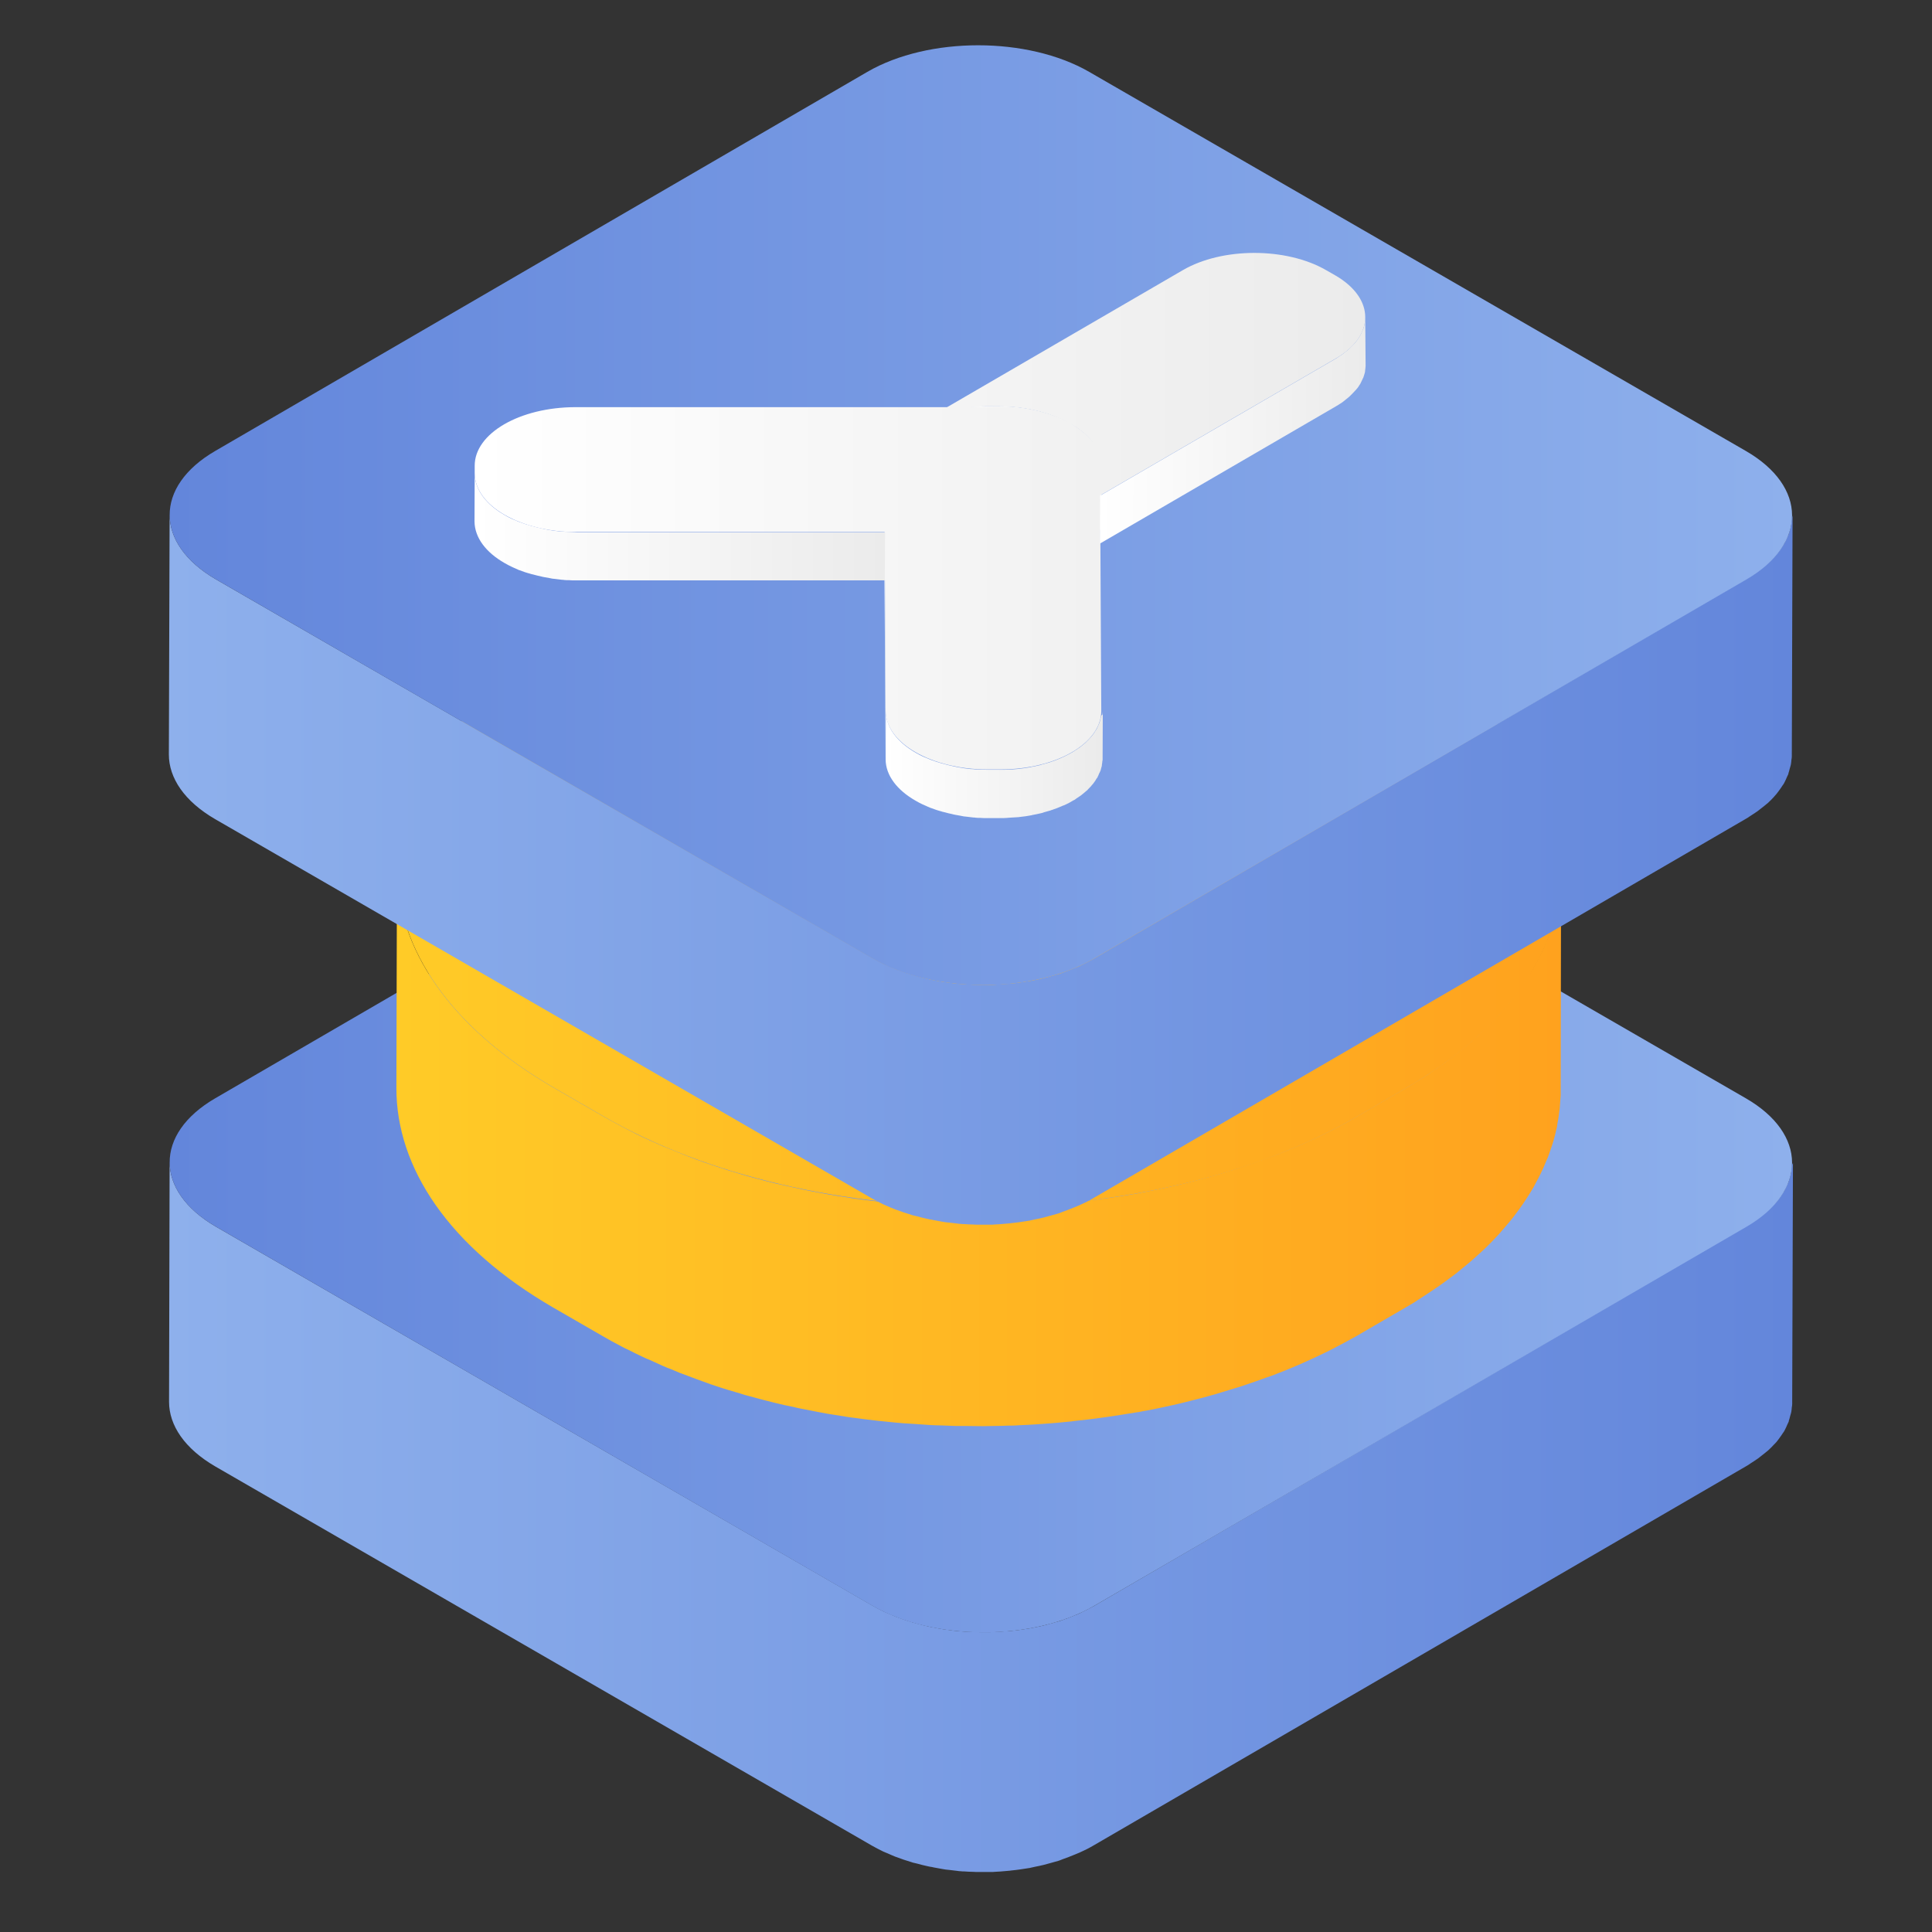 <?xml version="1.0" encoding="utf-8"?>
<!-- Generator: Adobe Illustrator 21.0.0, SVG Export Plug-In . SVG Version: 6.00 Build 0)  -->
<svg version="1.1" id="图层_1" xmlns="http://www.w3.org/2000/svg" xmlns:xlink="http://www.w3.org/1999/xlink" x="0px" y="0px"
	 viewBox="0 0 1024 1024" style="enable-background:new 0 0 1024 1024;" xml:space="preserve">
<rect x="0" y="0" width="1024" height="1024" fill="#333333" stroke="none"/>
<style type="text/css">
	.st0{display:none;}
	.st1{display:inline;}
	.st2{opacity:0.25;}
	.st3{display:inline;opacity:0.25;}
	.st4{enable-background:new    ;}
	.st5{fill:url(#SVGID_1_);}
	.st6{fill:url(#SVGID_2_);}
	.st7{fill:url(#SVGID_3_);}
	.st8{fill:url(#SVGID_4_);}
	.st9{fill:url(#SVGID_5_);}
	.st10{fill:url(#SVGID_6_);}
	.st11{fill:url(#SVGID_7_);}
	.st12{clip-path:url(#SVGID_10_);enable-background:new    ;}
	.st13{fill:url(#SVGID_11_);}
	.st14{fill:url(#SVGID_12_);}
	.st15{clip-path:url(#SVGID_15_);enable-background:new    ;}
	.st16{fill:url(#SVGID_16_);}
	.st17{clip-path:url(#SVGID_19_);enable-background:new    ;}
	.st18{fill:url(#SVGID_20_);}
	.st19{fill:url(#SVGID_21_);}
	.st20{fill:url(#SVGID_22_);}
	.st21{fill:url(#SVGID_23_);}
	.st22{clip-path:url(#SVGID_26_);enable-background:new    ;}
	.st23{fill:url(#SVGID_27_);}
	.st24{fill:url(#SVGID_28_);}
	.st25{fill:url(#SVGID_29_);}
	.st26{fill:url(#SVGID_30_);}
	.st27{fill:url(#SVGID_31_);}
	.st28{fill:url(#SVGID_32_);}
	.st29{clip-path:url(#SVGID_35_);enable-background:new    ;}
	.st30{fill:url(#SVGID_36_);}
	.st31{fill:url(#SVGID_37_);}
	.st32{fill:url(#SVGID_38_);}
	.st33{fill:url(#SVGID_39_);}
	.st34{fill:url(#SVGID_40_);}
	.st35{fill:url(#SVGID_41_);}
	.st36{fill:url(#SVGID_42_);}
	.st37{clip-path:url(#SVGID_45_);enable-background:new    ;}
	.st38{fill:url(#SVGID_46_);}
	.st39{fill:url(#SVGID_47_);}
	.st40{clip-path:url(#SVGID_50_);enable-background:new    ;}
	.st41{fill:url(#SVGID_51_);}
	.st42{fill:url(#SVGID_52_);}
	.st43{fill:url(#SVGID_53_);}
	.st44{fill:url(#SVGID_54_);}
	.st45{fill:url(#SVGID_55_);}
	.st46{fill:url(#SVGID_56_);}
	.st47{fill:url(#SVGID_57_);}
	.st48{fill:url(#SVGID_58_);}
	.st49{fill:url(#SVGID_59_);}
	.st50{fill:url(#SVGID_60_);}
	.st51{fill:url(#SVGID_61_);}
	.st52{fill:url(#SVGID_62_);}
	.st53{clip-path:url(#SVGID_65_);enable-background:new    ;}
	.st54{fill:url(#SVGID_66_);}
	.st55{fill:url(#SVGID_67_);}
	.st56{fill:url(#SVGID_68_);}
	.st57{fill:url(#SVGID_69_);}
	.st58{fill:url(#SVGID_70_);}
	.st59{fill:url(#SVGID_71_);}
	.st60{fill:url(#SVGID_72_);}
	.st61{fill:url(#SVGID_73_);}
	.st62{fill:url(#SVGID_74_);}
	.st63{fill:url(#SVGID_75_);}
</style>
<g id="图层_1_1_" class="st0">
	<g id="bg" class="st1">
		<g id="图层_2">
			<g id="图标参考线">
				<g id="图标尺寸" class="st2">
					<path d="M1018.2,5.8v1012.5H5.8V5.8H1018.2 M1024,0H0v1024h1024V0z"/>
					<path d="M512,28.8c266.9,0,483.2,216.4,483.2,483.2S778.9,995.2,512,995.2S28.8,778.9,28.8,512S245.1,28.8,512,28.8 M512,23
						C241.9,23,23,241.9,23,512s218.9,489,489,489s489-218.9,489-489C1000.7,242,782,23.3,512,23z"/>
					<path d="M949.2,74.8v874.4H74.8V74.8H949.2 M955,69H69v886h886V69z"/>
					<path d="M995.2,28.8v966.5H28.8V28.8H995.2 M1001,23H23v978h978V23z"/>
					<path d="M995.2,189.8v644.3H28.8V189.8H995.2 M1001,184.1H23v655.8h978V184.1z"/>
				</g>
			</g>
		</g>
	</g>
	<g id="图标尺寸_1_" class="st3">
		<g>
			<path d="M1017.1,4.6v1010.2H6.9V4.6H1017.1 M1021.7,0h-6.9H4.6H0v6.9v1010.2v6.9h6.9h1010.2h6.9v-6.9V6.9V0H1021.7z"/>
		</g>
		<g>
			<path d="M512,27.6c266.3,0,482.2,215.8,482.2,482.2S778.3,991.9,512,991.9S29.8,776.1,29.8,509.7S245.7,27.6,512,27.6 M512,23
				C243.4,23,23,241.1,23,509.7s218.1,486.7,489,486.7s489-218.1,489-486.7S780.6,23,512,23L512,23z"/>
		</g>
		<g>
			<path d="M948.2,73.5V946H75.8V73.5H948.2 M952.8,68.9h-6.9H73.5h-4.6v6.9v872.5v6.9h6.9h872.5h6.9v-6.9V75.8v-6.9H952.8z"/>
		</g>
		<g>
			<path d="M994.1,27.6v964.3H29.8V27.6H994.1 M998.7,23h-6.9H27.5h-4.6v6.9v964.3v6.9h6.9h964.3h6.9v-6.9V29.9V23H998.7z"/>
		</g>
		<g>
			<path d="M994.1,188.3v642.9H29.8V188.3H994.1 M998.7,183.7h-6.9H27.5h-4.6v4.6v642.9v6.9h6.9h964.3h6.9v-6.9V188.3v-4.6H998.7z"
				/>
		</g>
	</g>
</g>
<g>
	<g class="st4">
		<linearGradient id="SVGID_1_" gradientUnits="userSpaceOnUse" x1="89.575" y1="804.094" x2="949.808" y2="804.094">
			<stop  offset="0" style="stop-color:#8EB0EC"/>
			<stop  offset="1" style="stop-color:#6386DB"/>
		</linearGradient>
		<path class="st5" d="M949.6,618.8c-0.1,0.9-0.1,1.7-0.3,2.6c-0.1,0.7-0.3,1.4-0.5,2.1c-0.2,0.8-0.4,1.7-0.7,2.5
			c-0.2,0.7-0.6,1.4-0.9,2c-0.4,0.9-0.8,1.7-1.2,2.6c-0.3,0.6-0.7,1.2-1.1,1.8c-0.6,1-1.2,1.9-2,2.9c-0.7,0.9-1.4,1.8-2.2,2.7
			c-0.2,0.2-0.4,0.4-0.6,0.6c-1.1,1.2-2.3,2.3-3.5,3.4c-0.8,0.7-1.7,1.4-2.6,2.1c-0.8,0.6-1.5,1.2-2.3,1.8c-0.9,0.7-2,1.3-3,2
			c-1,0.7-2,1.4-3.2,2L580,851.1c-2.5,1.4-5.1,2.7-7.8,4c-0.8,0.4-1.6,0.7-2.4,1c-2.1,0.9-4.3,1.7-6.5,2.5c-0.8,0.3-1.6,0.6-2.4,0.8
			c-1.4,0.4-2.8,0.8-4.3,1.2c-1.1,0.3-2.2,0.6-3.3,0.9c-1.5,0.4-3.1,0.7-4.6,1c-1,0.2-2.1,0.4-3.1,0.6c-3.1,0.5-6.3,1-9.5,1.3
			c-1,0.1-2,0.2-3,0.2c-1.9,0.2-3.7,0.3-5.6,0.4c-1.2,0.1-2.4,0.1-3.6,0.1c-1.5,0-3,0-4.6,0c-1.3,0-2.5-0.1-3.8-0.1
			c-1.4-0.1-2.8-0.1-4.2-0.2c-1.3-0.1-2.6-0.2-3.8-0.3c-1.4-0.1-2.8-0.3-4.1-0.5c-1.2-0.2-2.5-0.3-3.7-0.5c-1.5-0.2-2.9-0.5-4.4-0.8
			c-1.2-0.2-2.3-0.4-3.5-0.7c-1.7-0.4-3.5-0.8-5.2-1.3c-1-0.3-1.9-0.5-2.9-0.8c-3.1-0.9-6-1.9-8.9-3c-1.4-0.6-2.8-1.2-4.2-1.8
			c-0.7-0.3-1.4-0.6-2.1-0.9c-2.1-1-4.1-2.1-6.1-3.2L114.5,650.2c-16.4-9.5-24.6-21.9-24.6-34.3L89.6,743c0,12.4,8.2,24.8,24.6,34.3
			l347.9,200.9c2,1.1,4,2.2,6.1,3.2c0.7,0.3,1.5,0.6,2.2,0.9c1.2,0.5,2.4,1.1,3.7,1.6c0.1,0.1,0.3,0.1,0.5,0.2
			c2.9,1.1,5.9,2.1,8.9,3c0.2,0.1,0.5,0.2,0.7,0.2c0.7,0.2,1.4,0.3,2.1,0.5c1.7,0.5,3.4,0.9,5.2,1.3c0.5,0.1,0.9,0.2,1.4,0.3
			c0.7,0.1,1.4,0.2,2.1,0.4c1.5,0.3,2.9,0.5,4.4,0.8c0.6,0.1,1.2,0.2,1.8,0.3c0.6,0.1,1.3,0.1,1.9,0.2c1.4,0.2,2.8,0.3,4.2,0.5
			c0.7,0.1,1.3,0.2,2,0.2c0.6,0.1,1.2,0.1,1.9,0.1c1.4,0.1,2.8,0.2,4.2,0.2c0.7,0,1.4,0.1,2.1,0.1c0.6,0,1.1,0,1.7,0
			c1.5,0,3,0,4.6,0c0.8,0,1.5,0,2.3,0c0.4,0,0.9-0.1,1.3-0.1c1.9-0.1,3.8-0.2,5.6-0.4c0.8-0.1,1.5-0.1,2.3-0.2
			c0.2,0,0.5-0.1,0.7-0.1c3.2-0.3,6.3-0.8,9.5-1.3c0.2,0,0.3,0,0.5-0.1c0.9-0.2,1.8-0.4,2.7-0.6c1.5-0.3,3.1-0.6,4.6-1
			c1.1-0.3,2.2-0.6,3.3-0.9c1.4-0.4,2.9-0.8,4.3-1.2c0.3-0.1,0.6-0.2,0.9-0.3c0.5-0.2,1-0.4,1.5-0.6c2.2-0.8,4.4-1.6,6.5-2.5
			c0.8-0.3,1.6-0.7,2.4-1c2.7-1.2,5.3-2.5,7.8-4l345.7-200.9c0.3-0.2,0.7-0.4,1-0.6c0.8-0.5,1.4-1,2.1-1.4c1-0.7,2.1-1.3,3-2
			c0.8-0.6,1.6-1.2,2.3-1.8c0.9-0.7,1.8-1.4,2.6-2.1c0.2-0.1,0.4-0.3,0.5-0.4c1.1-1,2.1-2,3-3c0.2-0.2,0.4-0.4,0.6-0.6
			c0.6-0.6,1.1-1.2,1.6-1.9c0.2-0.3,0.4-0.6,0.6-0.8c0.7-1,1.4-1.9,2-2.9c0.3-0.4,0.6-0.8,0.8-1.2c0.1-0.2,0.2-0.4,0.3-0.6
			c0.5-0.9,0.8-1.7,1.2-2.6c0.2-0.5,0.5-1,0.7-1.5c0.1-0.2,0.1-0.3,0.1-0.5c0.3-0.8,0.5-1.7,0.7-2.5c0.1-0.6,0.4-1.1,0.5-1.7
			c0-0.1,0-0.3,0.1-0.4c0.2-0.9,0.2-1.7,0.3-2.6c0.1-0.6,0.2-1.1,0.2-1.7c0-0.2,0-0.5,0-0.7l0.4-127.1
			C949.8,617.2,949.7,618,949.6,618.8z"/>
		<g>
			<linearGradient id="SVGID_2_" gradientUnits="userSpaceOnUse" x1="89.935" y1="616.164" x2="949.808" y2="616.164">
				<stop  offset="0" style="stop-color:#6386DB"/>
				<stop  offset="1" style="stop-color:#8EB0EC"/>
			</linearGradient>
			<path class="st6" d="M925.3,582.1c32.6,18.8,32.7,49.3,0.4,68.1L580,851.1c-32.3,18.8-85,18.8-117.6,0L114.5,650.2
				c-32.6-18.8-32.8-49.3-0.4-68.1l345.7-200.9c32.4-18.8,85-18.8,117.6,0L925.3,582.1z"/>
		</g>
	</g>
</g>
<g>
	<g class="st4">
		<linearGradient id="SVGID_3_" gradientUnits="userSpaceOnUse" x1="210.171" y1="608.051" x2="827.406" y2="608.051">
			<stop  offset="0" style="stop-color:#FFCB27"/>
			<stop  offset="1" style="stop-color:#FFA21E"/>
		</linearGradient>
		<path class="st7" d="M827.4,461.7c0,1.7-0.1,3.3-0.2,5c-0.1,1.4-0.2,2.8-0.3,4.3c-0.1,1.2-0.3,2.5-0.5,3.7
			c-0.2,1.4-0.4,2.8-0.7,4.2c-0.2,1.2-0.5,2.5-0.8,3.7c-0.3,1.4-0.6,2.8-1,4.1c-0.3,1.2-0.7,2.5-1.1,3.7c-0.4,1.4-0.9,2.7-1.4,4.1
			c-0.4,1.2-0.9,2.4-1.4,3.6c-0.6,1.4-1.2,2.9-1.8,4.3c-0.5,1.2-1.1,2.4-1.7,3.6c-0.7,1.4-1.4,2.8-2.2,4.2c-0.6,1.1-1.2,2.3-1.9,3.4
			c-1,1.7-2,3.3-3.1,5c-0.7,1-1.3,2-2,3c-1.3,1.8-2.6,3.7-4,5.5c-0.6,0.8-1.2,1.7-1.9,2.6c-0.3,0.4-0.7,0.8-1,1.2
			c-1.5,1.8-3,3.6-4.6,5.4c-0.4,0.5-0.9,1-1.3,1.5c-1.9,2.1-3.8,4.1-5.9,6.1c-0.4,0.4-0.8,0.7-1.1,1.1c-1.6,1.5-3.2,3-4.8,4.5
			c-1.3,1.2-2.7,2.4-4.1,3.6c-1.3,1.1-2.6,2.2-3.9,3.2c-1.4,1.2-2.9,2.3-4.4,3.5c-1.4,1.1-2.8,2.1-4.2,3.2c-1.6,1.1-3.2,2.2-4.8,3.4
			c-1.5,1-3,2-4.5,3.1c-1.7,1.1-3.4,2.2-5.1,3.2c-2.2,1.3-4.3,2.7-6.6,4l-25.8,15c-4.2,2.5-8.6,4.8-13,7.1c-1.3,0.6-2.6,1.3-3.8,1.9
			c-3.4,1.7-6.9,3.3-10.5,4.9c-1.2,0.5-2.4,1.1-3.6,1.6c-4.6,2-9.3,3.9-14.1,5.7c-0.9,0.3-1.7,0.6-2.6,0.9c-4,1.5-8.1,2.9-12.2,4.3
			c-1.7,0.6-3.4,1.1-5.1,1.7c-2.3,0.7-4.6,1.4-6.9,2.1c-1.9,0.6-3.9,1.1-5.9,1.7c-2.3,0.6-4.7,1.3-7,1.9c-2,0.5-3.9,1-5.9,1.5
			c-2.4,0.6-4.8,1.1-7.2,1.7c-2,0.4-4,0.9-6,1.3c-2.5,0.5-4.9,1-7.4,1.5c-1.9,0.4-3.8,0.7-5.7,1.1c-5.3,0.9-10.6,1.8-16,2.5
			c-0.8,0.1-1.6,0.2-2.3,0.3c-4.7,0.6-9.3,1.2-14,1.7c-1.8,0.2-3.6,0.4-5.4,0.5c-3,0.3-6.1,0.5-9.1,0.8c-1.9,0.1-3.8,0.3-5.7,0.4
			c-3.2,0.2-6.3,0.3-9.5,0.5c-1.8,0.1-3.6,0.2-5.3,0.2c-2.8,0.1-5.5,0.1-8.3,0.2c-1.9,0-3.8,0.1-5.8,0.1c-3,0-5.9,0-8.9-0.1
			c-1.7,0-3.5,0-5.2-0.1c-2.7-0.1-5.4-0.2-8.1-0.3c-1.9-0.1-3.8-0.1-5.6-0.2c-2.9-0.2-5.9-0.4-8.8-0.6c-1.6-0.1-3.3-0.2-4.9-0.3
			c-3.6-0.3-7.2-0.7-10.8-1c-0.9-0.1-1.9-0.2-2.8-0.3c-4.5-0.5-9-1.1-13.5-1.7c-0.8-0.1-1.5-0.2-2.3-0.4c-3.8-0.6-7.6-1.1-11.3-1.8
			c-1.6-0.3-3.2-0.6-4.8-0.9c-2.9-0.5-5.8-1.1-8.7-1.7c-1.5-0.3-3-0.7-4.5-1c-3.2-0.7-6.4-1.4-9.5-2.1c-1.8-0.4-3.5-0.9-5.2-1.3
			c-2.9-0.7-5.7-1.5-8.6-2.3c-1.6-0.4-3.2-0.9-4.8-1.4c-4.5-1.3-9-2.7-13.4-4.2c-0.8-0.3-1.6-0.5-2.4-0.8c-5.1-1.7-10-3.5-14.9-5.5
			c-2-0.8-4-1.6-5.9-2.4c-1.6-0.6-3.1-1.3-4.7-1.9c-2.2-1-4.4-1.9-6.6-2.9c-1.4-0.7-2.9-1.3-4.3-2c-2.4-1.1-4.7-2.3-7-3.5
			c-1.2-0.6-2.4-1.2-3.5-1.8c-3.4-1.8-6.8-3.7-10.2-5.6l-26-15c-55.7-32.2-83.5-74.4-83.4-116.6l-0.3,116.5
			c-0.1,42.2,27.7,84.4,83.4,116.6l26,15c3.3,1.9,6.7,3.8,10.2,5.6c1.1,0.6,2.3,1.2,3.5,1.7c2.3,1.2,4.7,2.4,7.1,3.5
			c1.4,0.7,2.8,1.3,4.3,1.9c2.2,1,4.4,2,6.6,3c1.5,0.7,3.1,1.3,4.7,1.9c1.5,0.6,3,1.3,4.5,1.9c0.5,0.2,1,0.3,1.4,0.5
			c4.9,1.9,9.9,3.7,14.9,5.5c0.8,0.3,1.6,0.5,2.4,0.8c4.4,1.5,8.8,2.8,13.3,4.1c0.7,0.2,1.5,0.5,2.2,0.7c0.9,0.2,1.7,0.5,2.6,0.7
			c2.8,0.8,5.7,1.5,8.6,2.3c1.7,0.4,3.5,0.9,5.2,1.3c3.2,0.8,6.3,1.5,9.5,2.1c1.2,0.3,2.4,0.6,3.5,0.8c0.3,0.1,0.7,0.1,1,0.2
			c2.9,0.6,5.8,1.1,8.7,1.7c1.6,0.3,3.2,0.6,4.8,0.9c3.8,0.6,7.5,1.2,11.3,1.8c0.7,0.1,1.5,0.2,2.2,0.3c0,0,0.1,0,0.1,0
			c4.5,0.6,9,1.2,13.5,1.7c1.1,0.1,2.1,0.2,3.2,0.3c3.5,0.4,6.9,0.7,10.4,1c0.1,0,0.2,0,0.3,0c1.6,0.1,3.2,0.2,4.8,0.3
			c2.9,0.2,5.8,0.4,8.7,0.6c1.9,0.1,3.8,0.2,5.7,0.2c2.7,0.1,5.4,0.2,8,0.3c0.2,0,0.4,0,0.7,0c1.5,0,3.1,0,4.6,0
			c2.9,0,5.9,0.1,8.8,0.1c1.9,0,3.8-0.1,5.8-0.1c2.8,0,5.5-0.1,8.3-0.2c0.5,0,1,0,1.5,0c1.3,0,2.6-0.1,3.8-0.2
			c3.2-0.1,6.4-0.3,9.5-0.5c1.9-0.1,3.8-0.3,5.7-0.4c3-0.2,6.1-0.5,9.1-0.8c1.1-0.1,2.1-0.2,3.2-0.3c0.7-0.1,1.5-0.2,2.2-0.3
			c4.7-0.5,9.4-1,14-1.7c0.8-0.1,1.6-0.2,2.3-0.3c5.4-0.8,10.7-1.6,16-2.5c0.5-0.1,1-0.1,1.5-0.2c1.4-0.3,2.8-0.6,4.2-0.8
			c2.5-0.5,4.9-0.9,7.4-1.5c2-0.4,4-0.9,6-1.3c2.4-0.5,4.8-1.1,7.2-1.7c2-0.5,4-1,5.9-1.5c2.4-0.6,4.7-1.2,7.1-1.9
			c2-0.5,3.9-1.1,5.8-1.7c2.3-0.7,4.6-1.4,6.9-2.1c1-0.3,2-0.6,3-0.9c0.7-0.2,1.4-0.5,2.1-0.7c4.1-1.4,8.2-2.8,12.3-4.3
			c0.8-0.3,1.7-0.6,2.6-0.9c4.8-1.8,9.5-3.7,14.1-5.7c1.2-0.5,2.4-1.1,3.6-1.6c3.6-1.6,7-3.2,10.5-4.9c1.3-0.6,2.6-1.3,3.8-1.9
			c4.4-2.3,8.8-4.6,13-7l25.8-15c1.2-0.7,2.3-1.4,3.4-2c1.1-0.6,2.1-1.3,3.1-2c1.7-1.1,3.5-2.2,5.1-3.3c1.5-1,3-2,4.5-3
			c1.6-1.1,3.2-2.2,4.8-3.4c1.4-1,2.8-2.1,4.2-3.1c1.5-1.1,3-2.3,4.4-3.5c1.3-1.1,2.6-2.1,3.9-3.2c1.4-1.2,2.8-2.4,4.1-3.6
			c0.5-0.5,1.1-1,1.7-1.5c1.1-1,2.1-2,3.2-3c0.4-0.4,0.8-0.7,1.1-1.1c2.1-2,4-4.1,5.9-6.1c0.4-0.5,0.9-1,1.3-1.5
			c1.6-1.8,3.1-3.6,4.6-5.4c0.3-0.4,0.7-0.8,1-1.2c0.1-0.2,0.3-0.4,0.4-0.5c0.5-0.7,1-1.4,1.5-2c1.4-1.8,2.7-3.6,4-5.5
			c0.7-1,1.3-2,2-3c1.1-1.7,2.1-3.3,3.1-5c0.3-0.5,0.6-0.9,0.8-1.4c0.4-0.7,0.7-1.4,1.1-2.1c0.8-1.4,1.5-2.8,2.2-4.2
			c0.6-1.2,1.1-2.4,1.7-3.6c0.6-1.4,1.2-2.8,1.8-4.3c0.3-0.6,0.6-1.3,0.8-1.9c0.2-0.6,0.4-1.2,0.6-1.7c0.5-1.4,0.9-2.7,1.4-4.1
			c0.4-1.2,0.8-2.5,1.1-3.7c0.4-1.4,0.7-2.7,1-4.1c0.2-0.7,0.4-1.5,0.5-2.2c0.1-0.5,0.1-1,0.2-1.5c0.3-1.4,0.5-2.8,0.7-4.2
			c0.2-1.2,0.3-2.5,0.5-3.7c0.1-1.4,0.2-2.8,0.3-4.3c0-0.8,0.2-1.7,0.2-2.5c0-0.8,0-1.7,0-2.5v0L827.4,461.7z"/>
		<g>
			<linearGradient id="SVGID_4_" gradientUnits="userSpaceOnUse" x1="210.501" y1="460.896" x2="827.406" y2="460.896">
				<stop  offset="0" style="stop-color:#FFCB27"/>
				<stop  offset="1" style="stop-color:#FFA21E"/>
			</linearGradient>
			<path class="st8" d="M744,345.2c110.7,63.9,111.3,167.5,1.3,231.5l-25.8,15c-110,63.9-288.9,63.9-399.6,0l-26-15
				c-110.7-63.9-111.3-167.6-1.3-231.5l25.8-15c110-63.9,288.9-63.9,399.6,0L744,345.2z"/>
		</g>
	</g>
</g>
<g>
	<g class="st4">
		<linearGradient id="SVGID_5_" gradientUnits="userSpaceOnUse" x1="89.579" y1="460.967" x2="949.808" y2="460.967">
			<stop  offset="0" style="stop-color:#8EB0EC"/>
			<stop  offset="1" style="stop-color:#6386DB"/>
		</linearGradient>
		<path class="st9" d="M949.6,275.7c-0.1,0.9-0.1,1.7-0.3,2.6c-0.1,0.7-0.3,1.4-0.5,2.1c-0.2,0.8-0.4,1.7-0.7,2.5
			c-0.2,0.7-0.6,1.4-0.9,2c-0.4,0.9-0.8,1.7-1.2,2.6c-0.3,0.6-0.7,1.2-1.1,1.8c-0.6,1-1.2,1.9-2,2.9c-0.7,0.9-1.4,1.8-2.2,2.7
			c-0.2,0.2-0.4,0.4-0.6,0.6c-1.1,1.2-2.3,2.3-3.5,3.4c-0.8,0.7-1.7,1.4-2.5,2.1c-0.8,0.6-1.5,1.2-2.3,1.8c-0.9,0.7-2,1.3-3,2
			c-1,0.7-2,1.4-3.2,2L580,508c-2.5,1.4-5.1,2.7-7.8,4c-0.8,0.4-1.6,0.7-2.4,1c-2.1,0.9-4.3,1.7-6.5,2.5c-0.8,0.3-1.6,0.6-2.4,0.8
			c-1.4,0.4-2.8,0.8-4.3,1.2c-1.1,0.3-2.2,0.6-3.3,0.9c-1.5,0.4-3,0.7-4.6,1c-1.1,0.2-2.1,0.5-3.2,0.6c-3.1,0.5-6.3,1-9.5,1.3
			c-1,0.1-2,0.2-3,0.2c-1.9,0.2-3.7,0.3-5.6,0.4c-1.2,0.1-2.4,0.1-3.6,0.1c-1.5,0-3,0-4.5,0c-1.3,0-2.5-0.1-3.8-0.1
			c-1.4-0.1-2.8-0.1-4.2-0.2c-1.3-0.1-2.6-0.2-3.8-0.3c-1.4-0.1-2.8-0.3-4.1-0.5c-1.2-0.2-2.5-0.3-3.7-0.5c-1.5-0.2-2.9-0.5-4.4-0.8
			c-1.2-0.2-2.3-0.4-3.5-0.7c-1.7-0.4-3.4-0.8-5.1-1.3c-1-0.3-1.9-0.5-2.9-0.8c-3-0.9-6-1.9-8.9-3c-1.4-0.6-2.8-1.2-4.2-1.8
			c-0.7-0.3-1.4-0.6-2.1-0.9c-2.1-1-4.1-2.1-6.1-3.2L114.5,307.1c-16.4-9.5-24.6-21.9-24.6-34.3l-0.4,127.1
			c0,12.4,8.2,24.8,24.6,34.3l347.9,200.9c2,1.1,4,2.2,6.1,3.2c0.7,0.3,1.4,0.6,2.1,0.9c1.2,0.6,2.5,1.1,3.8,1.6
			c0.1,0.1,0.3,0.1,0.5,0.2c2.9,1.1,5.9,2.1,8.9,3c0.2,0.1,0.5,0.2,0.7,0.2c0.7,0.2,1.4,0.3,2.1,0.5c1.7,0.5,3.4,0.9,5.2,1.3
			c0.5,0.1,0.9,0.2,1.4,0.3c0.7,0.1,1.4,0.2,2.1,0.4c1.5,0.3,2.9,0.5,4.4,0.8c0.6,0.1,1.2,0.2,1.8,0.3c0.6,0.1,1.3,0.1,2,0.2
			c1.4,0.2,2.8,0.3,4.2,0.5c0.7,0.1,1.3,0.2,2,0.2c0.6,0.1,1.2,0.1,1.9,0.1c1.4,0.1,2.8,0.2,4.2,0.2c0.7,0,1.4,0.1,2.1,0.1
			c0.6,0,1.1,0,1.7,0c1.5,0,3,0,4.5,0c0.8,0,1.5,0,2.3,0c0.5,0,0.9-0.1,1.3-0.1c1.9-0.1,3.7-0.2,5.6-0.4c0.8-0.1,1.5-0.1,2.3-0.2
			c0.2,0,0.5-0.1,0.7-0.1c3.2-0.3,6.3-0.8,9.5-1.3c0.2,0,0.3,0,0.5-0.1c0.9-0.2,1.8-0.4,2.7-0.6c1.5-0.3,3.1-0.6,4.6-1
			c1.1-0.3,2.2-0.6,3.3-0.9c1.4-0.4,2.9-0.8,4.3-1.2c0.3-0.1,0.6-0.2,0.9-0.3c0.5-0.2,1-0.4,1.5-0.6c2.2-0.8,4.4-1.6,6.5-2.5
			c0.8-0.3,1.6-0.7,2.4-1c2.7-1.2,5.4-2.5,7.8-4l345.6-200.9c0.3-0.2,0.7-0.4,1-0.6c0.8-0.5,1.4-1,2.1-1.4c1-0.7,2.1-1.3,3-2
			c0.8-0.6,1.6-1.2,2.3-1.8c0.9-0.7,1.8-1.4,2.6-2.1c0.2-0.1,0.4-0.3,0.5-0.4c1.1-1,2.1-2,3-3c0.2-0.2,0.4-0.4,0.6-0.7
			c0.6-0.6,1.1-1.2,1.6-1.9c0.2-0.3,0.4-0.6,0.6-0.8c0.7-1,1.4-1.9,2-2.9c0.3-0.4,0.6-0.8,0.8-1.2c0.1-0.2,0.2-0.4,0.3-0.6
			c0.5-0.9,0.8-1.7,1.2-2.6c0.2-0.5,0.5-1,0.7-1.5c0.1-0.2,0.1-0.3,0.1-0.5c0.3-0.8,0.5-1.7,0.7-2.5c0.1-0.6,0.4-1.1,0.5-1.7
			c0-0.1,0-0.3,0.1-0.4c0.2-0.9,0.2-1.7,0.3-2.6c0.1-0.6,0.2-1.1,0.2-1.7c0-0.2,0-0.5,0-0.7l0.4-127.1
			C949.8,274.1,949.7,274.9,949.6,275.7z"/>
		<g>
			<linearGradient id="SVGID_6_" gradientUnits="userSpaceOnUse" x1="89.94" y1="273.034" x2="949.808" y2="273.034">
				<stop  offset="0" style="stop-color:#6386DB"/>
				<stop  offset="1" style="stop-color:#8EB0EC"/>
			</linearGradient>
			<path class="st10" d="M925.3,239c32.6,18.8,32.7,49.3,0.4,68.1L580,508c-32.4,18.8-85,18.8-117.6,0L114.5,307.1
				c-32.6-18.8-32.8-49.3-0.4-68.1L459.7,38.1c32.4-18.8,85-18.8,117.6,0L925.3,239z"/>
		</g>
	</g>
</g>
<g>
	<g class="st4">
		<g>
			<linearGradient id="SVGID_7_" gradientUnits="userSpaceOnUse" x1="522.178" y1="228.126" x2="529.197" y2="228.126">
				<stop  offset="0" style="stop-color:#FFFFFF"/>
				<stop  offset="1" style="stop-color:#EBEBEB"/>
			</linearGradient>
			<polygon class="st11" points="529.2,215.4 529.1,240.8 522.2,240.8 522.3,215.4 			"/>
		</g>
		<g class="st4">
			<defs>
				<path id="SVGID_8_" class="st4" d="M531.6,240.9c-0.8,0-1.6,0-2.4,0l0.1-25.4c0.8,0,1.6,0,2.4,0
					C531.6,223.9,531.6,232.4,531.6,240.9z"/>
			</defs>
			<linearGradient id="SVGID_9_" gradientUnits="userSpaceOnUse" x1="529.125" y1="228.142" x2="531.645" y2="228.142">
				<stop  offset="0" style="stop-color:#FFFFFF"/>
				<stop  offset="1" style="stop-color:#EBEBEB"/>
			</linearGradient>
			<use xlink:href="#SVGID_8_"  style="overflow:visible;fill:url(#SVGID_9_);"/>
			<clipPath id="SVGID_10_">
				<use xlink:href="#SVGID_8_"  style="overflow:visible;"/>
			</clipPath>
			<g class="st12">
				<linearGradient id="SVGID_11_" gradientUnits="userSpaceOnUse" x1="531.422" y1="228.295" x2="536.739" y2="228.295">
					<stop  offset="0" style="stop-color:#FFFFFF"/>
					<stop  offset="1" style="stop-color:#EBEBEB"/>
				</linearGradient>
				<path class="st13" d="M536.7,215.7l-0.1,25.4c-1.7-0.1-3.5-0.2-5.2-0.3l0.1-25.4C533.3,215.5,535,215.6,536.7,215.7"/>
				<linearGradient id="SVGID_12_" gradientUnits="userSpaceOnUse" x1="529.125" y1="228.14" x2="531.494" y2="228.14">
					<stop  offset="0" style="stop-color:#FFFFFF"/>
					<stop  offset="1" style="stop-color:#EBEBEB"/>
				</linearGradient>
				<path class="st14" d="M531.5,215.4l-0.1,25.4c-0.8,0-1.5,0-2.3,0l0.1-25.4C530,215.4,530.7,215.4,531.5,215.4"/>
			</g>
		</g>
		<g class="st4">
			<defs>
				<path id="SVGID_13_" class="st4" d="M531.6,240.9c0-8.5,0-16.9,0.1-25.4c0,0,0,0,0,0C531.6,223.9,531.6,232.4,531.6,240.9
					C531.6,240.9,531.6,240.9,531.6,240.9z"/>
			</defs>
			<linearGradient id="SVGID_14_" gradientUnits="userSpaceOnUse" x1="531.573" y1="228.159" x2="531.652" y2="228.159">
				<stop  offset="0" style="stop-color:#FFFFFF"/>
				<stop  offset="1" style="stop-color:#EBEBEB"/>
			</linearGradient>
			<use xlink:href="#SVGID_13_"  style="overflow:visible;fill:url(#SVGID_14_);"/>
			<clipPath id="SVGID_15_">
				<use xlink:href="#SVGID_13_"  style="overflow:visible;"/>
			</clipPath>
			<g class="st15">
				<linearGradient id="SVGID_16_" gradientUnits="userSpaceOnUse" x1="531.422" y1="228.295" x2="536.739" y2="228.295">
					<stop  offset="0" style="stop-color:#FFFFFF"/>
					<stop  offset="1" style="stop-color:#EBEBEB"/>
				</linearGradient>
				<path class="st16" d="M536.7,215.7l-0.1,25.4c-1.7-0.1-3.5-0.2-5.2-0.3l0.1-25.4C533.3,215.5,535,215.6,536.7,215.7"/>
			</g>
		</g>
		<g class="st4">
			<defs>
				<path id="SVGID_17_" class="st4" d="M522.3,215.4l-0.1,25.4c-2.7,0-5.4,0.1-8,0.3l0.1-25.4C516.9,215.5,519.5,215.4,522.3,215.4
					z"/>
			</defs>
			<linearGradient id="SVGID_18_" gradientUnits="userSpaceOnUse" x1="514.225" y1="228.298" x2="522.25" y2="228.298">
				<stop  offset="0" style="stop-color:#FFFFFF"/>
				<stop  offset="1" style="stop-color:#EBEBEB"/>
			</linearGradient>
			<use xlink:href="#SVGID_17_"  style="overflow:visible;fill:url(#SVGID_18_);"/>
			<clipPath id="SVGID_19_">
				<use xlink:href="#SVGID_17_"  style="overflow:visible;"/>
			</clipPath>
			<g class="st17">
				<linearGradient id="SVGID_20_" gradientUnits="userSpaceOnUse" x1="519.063" y1="228.153" x2="522.25" y2="228.153">
					<stop  offset="0" style="stop-color:#FFFFFF"/>
					<stop  offset="1" style="stop-color:#EBEBEB"/>
				</linearGradient>
				<path class="st18" d="M522.3,215.4l-0.1,25.4c-1,0-2.1,0-3.1,0.1l0.1-25.4C520.2,215.4,521.2,215.4,522.3,215.4"/>
				<linearGradient id="SVGID_21_" gradientUnits="userSpaceOnUse" x1="514.225" y1="228.325" x2="519.135" y2="228.325">
					<stop  offset="0" style="stop-color:#FFFFFF"/>
					<stop  offset="1" style="stop-color:#EBEBEB"/>
				</linearGradient>
				<path class="st19" d="M519.1,215.5l-0.1,25.4c-1.6,0.1-3.2,0.2-4.8,0.3l0.1-25.4C515.9,215.6,517.5,215.5,519.1,215.5"/>
			</g>
		</g>
		<g>
			<linearGradient id="SVGID_22_" gradientUnits="userSpaceOnUse" x1="514.224" y1="228.47" x2="529.794" y2="228.47">
				<stop  offset="0" style="stop-color:#FFFFFF"/>
				<stop  offset="1" style="stop-color:#EBEBEB"/>
			</linearGradient>
			<polygon class="st20" points="529.8,215.8 529.7,241.2 514.2,241.2 514.3,215.8 			"/>
		</g>
		<g>
			<linearGradient id="SVGID_23_" gradientUnits="userSpaceOnUse" x1="501.937" y1="228.471" x2="514.297" y2="228.471">
				<stop  offset="0" style="stop-color:#FFFFFF"/>
				<stop  offset="1" style="stop-color:#EBEBEB"/>
			</linearGradient>
			<polygon class="st21" points="514.3,215.8 514.2,241.2 501.9,241.2 502,215.8 			"/>
		</g>
		<g class="st4">
			<defs>
				<path id="SVGID_24_" class="st4" d="M531.6,240.9c0-8.5,0-16.9,0.1-25.4c13.8,0.4,26.3,3.8,36,9.4c0,8.4,0,16.9-0.1,25.3
					c0-8.4,0-16.9,0.1-25.3c0,0,0.1,0,0.1,0.1c0.1,0.1,0.2,0.1,0.3,0.2c0,8.5,0,16.9-0.1,25.4c-0.1-0.1-0.2-0.1-0.3-0.2
					C558,244.7,545.4,241.2,531.6,240.9z"/>
			</defs>
			<linearGradient id="SVGID_25_" gradientUnits="userSpaceOnUse" x1="531.58" y1="232.952" x2="568.083" y2="232.952">
				<stop  offset="0" style="stop-color:#FFFFFF"/>
				<stop  offset="1" style="stop-color:#EBEBEB"/>
			</linearGradient>
			<use xlink:href="#SVGID_24_"  style="overflow:visible;fill:url(#SVGID_25_);"/>
			<clipPath id="SVGID_26_">
				<use xlink:href="#SVGID_24_"  style="overflow:visible;"/>
			</clipPath>
			<g class="st22">
				<linearGradient id="SVGID_27_" gradientUnits="userSpaceOnUse" x1="559.304" y1="246.554" x2="583.655" y2="246.554">
					<stop  offset="0" style="stop-color:#FFFFFF"/>
					<stop  offset="1" style="stop-color:#EBEBEB"/>
				</linearGradient>
				<path class="st23" d="M583.7,246.9l-0.1,25.4c0-8.6-6.1-16.4-15.9-22c-2.6-1.5-5.4-2.9-8.4-4l0.1-25.4c3,1.2,5.8,2.5,8.4,4
					C577.6,230.5,583.6,238.3,583.7,246.9"/>
				<linearGradient id="SVGID_28_" gradientUnits="userSpaceOnUse" x1="552.653" y1="232.419" x2="559.376" y2="232.419">
					<stop  offset="0" style="stop-color:#FFFFFF"/>
					<stop  offset="1" style="stop-color:#EBEBEB"/>
				</linearGradient>
				<path class="st24" d="M559.4,220.8l-0.1,25.4c-2.1-0.8-4.4-1.6-6.7-2.2l0.1-25.4C555,219.2,557.2,220,559.4,220.8"/>
				<linearGradient id="SVGID_29_" gradientUnits="userSpaceOnUse" x1="547.024" y1="230.608" x2="552.725" y2="230.608">
					<stop  offset="0" style="stop-color:#FFFFFF"/>
					<stop  offset="1" style="stop-color:#EBEBEB"/>
				</linearGradient>
				<path class="st25" d="M552.7,218.6l-0.1,25.4c-1.8-0.5-3.7-1-5.6-1.4l0.1-25.4C549,217.6,550.9,218.1,552.7,218.6"/>
				<linearGradient id="SVGID_30_" gradientUnits="userSpaceOnUse" x1="541.791" y1="229.463" x2="547.096" y2="229.463">
					<stop  offset="0" style="stop-color:#FFFFFF"/>
					<stop  offset="1" style="stop-color:#EBEBEB"/>
				</linearGradient>
				<path class="st26" d="M547.1,217.2l-0.1,25.4c-1.7-0.4-3.5-0.7-5.2-0.9l0.1-25.4C543.6,216.5,545.4,216.9,547.1,217.2"/>
				<linearGradient id="SVGID_31_" gradientUnits="userSpaceOnUse" x1="536.667" y1="228.722" x2="541.863" y2="228.722">
					<stop  offset="0" style="stop-color:#FFFFFF"/>
					<stop  offset="1" style="stop-color:#EBEBEB"/>
				</linearGradient>
				<path class="st27" d="M541.9,216.3l-0.1,25.4c-1.7-0.2-3.4-0.4-5.1-0.6l0.1-25.4C538.5,215.9,540.2,216.1,541.9,216.3"/>
				<linearGradient id="SVGID_32_" gradientUnits="userSpaceOnUse" x1="531.422" y1="228.295" x2="536.739" y2="228.295">
					<stop  offset="0" style="stop-color:#FFFFFF"/>
					<stop  offset="1" style="stop-color:#EBEBEB"/>
				</linearGradient>
				<path class="st28" d="M536.7,215.7l-0.1,25.4c-1.7-0.1-3.5-0.2-5.2-0.3l0.1-25.4C533.3,215.5,535,215.6,536.7,215.7"/>
			</g>
		</g>
		<g class="st4">
			<defs>
				<path id="SVGID_33_" class="st4" d="M529.7,241.2c0-8.5,0.1-16.9,0.1-25.4c14.7,0,28,3.4,37.7,8.9l-0.1,25.4
					C557.7,244.6,544.4,241.2,529.7,241.2z"/>
			</defs>
			<linearGradient id="SVGID_34_" gradientUnits="userSpaceOnUse" x1="529.722" y1="232.945" x2="567.515" y2="232.945">
				<stop  offset="0" style="stop-color:#FFFFFF"/>
				<stop  offset="1" style="stop-color:#EBEBEB"/>
			</linearGradient>
			<use xlink:href="#SVGID_33_"  style="overflow:visible;fill:url(#SVGID_34_);"/>
			<clipPath id="SVGID_35_">
				<use xlink:href="#SVGID_33_"  style="overflow:visible;"/>
			</clipPath>
			<g class="st29">
				<linearGradient id="SVGID_36_" gradientUnits="userSpaceOnUse" x1="559.921" y1="235.633" x2="567.515" y2="235.633">
					<stop  offset="0" style="stop-color:#FFFFFF"/>
					<stop  offset="1" style="stop-color:#EBEBEB"/>
				</linearGradient>
				<path class="st30" d="M567.5,224.7l-0.1,25.4c-2.3-1.3-4.8-2.5-7.5-3.6l0.1-25.4C562.7,222.2,565.2,223.4,567.5,224.7"/>
				<linearGradient id="SVGID_37_" gradientUnits="userSpaceOnUse" x1="553.419" y1="232.751" x2="559.993" y2="232.751">
					<stop  offset="0" style="stop-color:#FFFFFF"/>
					<stop  offset="1" style="stop-color:#EBEBEB"/>
				</linearGradient>
				<path class="st31" d="M560,221.1l-0.1,25.4c-2.1-0.8-4.2-1.5-6.5-2.2l0.1-25.4C555.8,219.6,557.9,220.3,560,221.1"/>
				<linearGradient id="SVGID_38_" gradientUnits="userSpaceOnUse" x1="547.794" y1="230.965" x2="553.491" y2="230.965">
					<stop  offset="0" style="stop-color:#FFFFFF"/>
					<stop  offset="1" style="stop-color:#EBEBEB"/>
				</linearGradient>
				<path class="st32" d="M553.5,218.9l-0.1,25.4c-1.8-0.5-3.7-1-5.6-1.4l0.1-25.4C549.8,218,551.7,218.4,553.5,218.9"/>
				<linearGradient id="SVGID_39_" gradientUnits="userSpaceOnUse" x1="542.517" y1="229.818" x2="547.866" y2="229.818">
					<stop  offset="0" style="stop-color:#FFFFFF"/>
					<stop  offset="1" style="stop-color:#EBEBEB"/>
				</linearGradient>
				<path class="st33" d="M547.9,217.6l-0.1,25.4c-1.7-0.4-3.5-0.7-5.3-0.9l0.1-25.4C544.4,216.9,546.1,217.2,547.9,217.6"/>
				<linearGradient id="SVGID_40_" gradientUnits="userSpaceOnUse" x1="537.347" y1="229.071" x2="542.589" y2="229.071">
					<stop  offset="0" style="stop-color:#FFFFFF"/>
					<stop  offset="1" style="stop-color:#EBEBEB"/>
				</linearGradient>
				<path class="st34" d="M542.6,216.6l-0.1,25.4c-1.7-0.2-3.4-0.4-5.2-0.6l0.1-25.4C539.2,216.2,540.9,216.4,542.6,216.6"/>
				<linearGradient id="SVGID_41_" gradientUnits="userSpaceOnUse" x1="532.078" y1="228.641" x2="537.419" y2="228.641">
					<stop  offset="0" style="stop-color:#FFFFFF"/>
					<stop  offset="1" style="stop-color:#EBEBEB"/>
				</linearGradient>
				<path class="st35" d="M537.4,216.1l-0.1,25.4c-1.7-0.1-3.5-0.2-5.3-0.3l0.1-25.4C533.9,215.8,535.7,215.9,537.4,216.1"/>
				<linearGradient id="SVGID_42_" gradientUnits="userSpaceOnUse" x1="529.722" y1="228.485" x2="532.15" y2="228.485">
					<stop  offset="0" style="stop-color:#FFFFFF"/>
					<stop  offset="1" style="stop-color:#EBEBEB"/>
				</linearGradient>
				<path class="st36" d="M532.1,215.8l-0.1,25.4c-0.8,0-1.6,0-2.4,0l0.1-25.4C530.6,215.8,531.4,215.8,532.1,215.8"/>
			</g>
		</g>
		<g class="st4">
			<defs>
				<path id="SVGID_43_" class="st4" d="M568,250.5c0-8.5,0-16.9,0.1-25.4c9.6,5.6,15.5,13.3,15.6,21.8l-0.1,25.4
					C583.5,263.8,577.6,256.1,568,250.5z"/>
			</defs>
			<linearGradient id="SVGID_44_" gradientUnits="userSpaceOnUse" x1="568.011" y1="248.655" x2="583.655" y2="248.655">
				<stop  offset="0" style="stop-color:#FFFFFF"/>
				<stop  offset="1" style="stop-color:#EBEBEB"/>
			</linearGradient>
			<use xlink:href="#SVGID_43_"  style="overflow:visible;fill:url(#SVGID_44_);"/>
			<clipPath id="SVGID_45_">
				<use xlink:href="#SVGID_43_"  style="overflow:visible;"/>
			</clipPath>
			<g class="st37">
				<linearGradient id="SVGID_46_" gradientUnits="userSpaceOnUse" x1="559.304" y1="246.554" x2="583.655" y2="246.554">
					<stop  offset="0" style="stop-color:#FFFFFF"/>
					<stop  offset="1" style="stop-color:#EBEBEB"/>
				</linearGradient>
				<path class="st38" d="M583.7,246.9l-0.1,25.4c0-8.6-6.1-16.4-15.9-22c-2.6-1.5-5.4-2.9-8.4-4l0.1-25.4c3,1.2,5.8,2.5,8.4,4
					C577.6,230.5,583.6,238.3,583.7,246.9"/>
			</g>
		</g>
		<g>
			<linearGradient id="SVGID_47_" gradientUnits="userSpaceOnUse" x1="583.583" y1="261.588" x2="583.711" y2="261.588">
				<stop  offset="0" style="stop-color:#FFFFFF"/>
				<stop  offset="1" style="stop-color:#EBEBEB"/>
			</linearGradient>
			<polygon class="st39" points="583.7,250.9 583.6,276.3 583.6,272.3 583.7,246.9 			"/>
		</g>
		<g class="st4">
			<defs>
				<path id="SVGID_48_" class="st4" d="M583.7,251l-0.1,25.4c0,1.5-0.2,3-0.6,4.5c-3.8,15-26,26.5-53,26.5l0.1-25.4
					c26.9,0,49.2-11.5,53-26.5C583.5,254,583.7,252.5,583.7,251z"/>
			</defs>
			<linearGradient id="SVGID_49_" gradientUnits="userSpaceOnUse" x1="530.095" y1="279.227" x2="583.711" y2="279.227">
				<stop  offset="0" style="stop-color:#FFFFFF"/>
				<stop  offset="1" style="stop-color:#EBEBEB"/>
			</linearGradient>
			<use xlink:href="#SVGID_48_"  style="overflow:visible;fill:url(#SVGID_49_);"/>
			<clipPath id="SVGID_50_">
				<use xlink:href="#SVGID_48_"  style="overflow:visible;"/>
			</clipPath>
			<g class="st40">
				<linearGradient id="SVGID_51_" gradientUnits="userSpaceOnUse" x1="583.631" y1="263.969" x2="583.711" y2="263.969">
					<stop  offset="0" style="stop-color:#FFFFFF"/>
					<stop  offset="1" style="stop-color:#EBEBEB"/>
				</linearGradient>
				<path class="st41" d="M583.7,251l-0.1,25.4c0,0.2,0,0.3,0,0.5l0.1-25.4C583.7,251.3,583.7,251.2,583.7,251"/>
				<linearGradient id="SVGID_52_" gradientUnits="userSpaceOnUse" x1="583.277" y1="265.755" x2="583.703" y2="265.755">
					<stop  offset="0" style="stop-color:#FFFFFF"/>
					<stop  offset="1" style="stop-color:#EBEBEB"/>
				</linearGradient>
				<path class="st42" d="M583.7,251.5l-0.1,25.4c0,1-0.2,2.1-0.4,3.1l0.1-25.4C583.6,253.6,583.7,252.5,583.7,251.5"/>
				<linearGradient id="SVGID_53_" gradientUnits="userSpaceOnUse" x1="582.412" y1="268.808" x2="583.349" y2="268.808">
					<stop  offset="0" style="stop-color:#FFFFFF"/>
					<stop  offset="1" style="stop-color:#EBEBEB"/>
				</linearGradient>
				<path class="st43" d="M583.3,254.6l-0.1,25.4c-0.1,0.3-0.1,0.6-0.2,0.9c-0.2,0.7-0.4,1.4-0.7,2.1l0.1-25.4
					c0.3-0.7,0.5-1.4,0.7-2.1C583.2,255.2,583.3,254.9,583.3,254.6"/>
				<linearGradient id="SVGID_54_" gradientUnits="userSpaceOnUse" x1="580.982" y1="271.842" x2="582.484" y2="271.842">
					<stop  offset="0" style="stop-color:#FFFFFF"/>
					<stop  offset="1" style="stop-color:#EBEBEB"/>
				</linearGradient>
				<path class="st44" d="M582.5,257.6l-0.1,25.4c-0.4,1-0.9,2.1-1.4,3l0.1-25.4C581.6,259.7,582.1,258.6,582.5,257.6"/>
				<linearGradient id="SVGID_55_" gradientUnits="userSpaceOnUse" x1="578.836" y1="274.96" x2="581.054" y2="274.96">
					<stop  offset="0" style="stop-color:#FFFFFF"/>
					<stop  offset="1" style="stop-color:#EBEBEB"/>
				</linearGradient>
				<path class="st45" d="M581.1,260.7l-0.1,25.4c-0.6,1.1-1.3,2.2-2.1,3.2l0.1-25.4C579.7,262.8,580.4,261.7,581.1,260.7"/>
				<linearGradient id="SVGID_56_" gradientUnits="userSpaceOnUse" x1="575.477" y1="278.361" x2="578.908" y2="278.361">
					<stop  offset="0" style="stop-color:#FFFFFF"/>
					<stop  offset="1" style="stop-color:#EBEBEB"/>
				</linearGradient>
				<path class="st46" d="M578.9,263.8l-0.1,25.4c-1,1.3-2.1,2.5-3.4,3.6l0.1-25.4C576.8,266.3,577.9,265.1,578.9,263.8"/>
				<linearGradient id="SVGID_57_" gradientUnits="userSpaceOnUse" x1="568.67" y1="282.694" x2="575.549" y2="282.694">
					<stop  offset="0" style="stop-color:#FFFFFF"/>
					<stop  offset="1" style="stop-color:#EBEBEB"/>
				</linearGradient>
				<path class="st47" d="M575.5,267.5l-0.1,25.4c-2,1.8-4.3,3.5-6.8,5l0.1-25.4C571.3,271,573.6,269.3,575.5,267.5"/>
				<linearGradient id="SVGID_58_" gradientUnits="userSpaceOnUse" x1="555.99" y1="288.042" x2="568.742" y2="288.042">
					<stop  offset="0" style="stop-color:#FFFFFF"/>
					<stop  offset="1" style="stop-color:#EBEBEB"/>
				</linearGradient>
				<path class="st48" d="M568.7,272.5l-0.1,25.4c-3.7,2.2-8,4.1-12.7,5.6l0.1-25.4C560.8,276.6,565,274.7,568.7,272.5"/>
				<linearGradient id="SVGID_59_" gradientUnits="userSpaceOnUse" x1="546.05" y1="292.096" x2="556.062" y2="292.096">
					<stop  offset="0" style="stop-color:#FFFFFF"/>
					<stop  offset="1" style="stop-color:#EBEBEB"/>
				</linearGradient>
				<path class="st49" d="M556.1,278.2l-0.1,25.4c-3.1,1-6.5,1.8-9.9,2.5l0.1-25.4C549.6,280,552.9,279.2,556.1,278.2"/>
				<linearGradient id="SVGID_60_" gradientUnits="userSpaceOnUse" x1="539.245" y1="293.801" x2="546.122" y2="293.801">
					<stop  offset="0" style="stop-color:#FFFFFF"/>
					<stop  offset="1" style="stop-color:#EBEBEB"/>
				</linearGradient>
				<path class="st50" d="M546.1,280.6l-0.1,25.4c-2.2,0.4-4.5,0.7-6.8,0.9l0.1-25.4C541.6,281.3,543.9,281,546.1,280.6"/>
				<linearGradient id="SVGID_61_" gradientUnits="userSpaceOnUse" x1="533.299" y1="294.473" x2="539.317" y2="294.473">
					<stop  offset="0" style="stop-color:#FFFFFF"/>
					<stop  offset="1" style="stop-color:#EBEBEB"/>
				</linearGradient>
				<path class="st51" d="M539.3,281.6l-0.1,25.4c-1.9,0.2-3.9,0.3-5.9,0.4l0.1-25.4C535.4,281.9,537.4,281.8,539.3,281.6"/>
				<linearGradient id="SVGID_62_" gradientUnits="userSpaceOnUse" x1="530.095" y1="294.699" x2="533.371" y2="294.699">
					<stop  offset="0" style="stop-color:#FFFFFF"/>
					<stop  offset="1" style="stop-color:#EBEBEB"/>
				</linearGradient>
				<path class="st52" d="M533.4,282l-0.1,25.4c-1.1,0-2.1,0.1-3.2,0.1l0.1-25.4C531.2,282,532.3,282,533.4,282"/>
			</g>
		</g>
		<g class="st4">
			<defs>
				<path id="SVGID_63_" class="st4" d="M583.6,276.4c0,0,0-0.1,0-0.1l0.1-25.4c0,0,0,0.1,0,0.1
					C583.7,258.6,583.7,268.8,583.6,276.4z"/>
			</defs>
			<linearGradient id="SVGID_64_" gradientUnits="userSpaceOnUse" x1="583.639" y1="263.669" x2="583.711" y2="263.669">
				<stop  offset="0" style="stop-color:#FFFFFF"/>
				<stop  offset="1" style="stop-color:#EBEBEB"/>
			</linearGradient>
			<use xlink:href="#SVGID_63_"  style="overflow:visible;fill:url(#SVGID_64_);"/>
			<clipPath id="SVGID_65_">
				<use xlink:href="#SVGID_63_"  style="overflow:visible;"/>
			</clipPath>
			<g class="st53">
				<linearGradient id="SVGID_66_" gradientUnits="userSpaceOnUse" x1="583.639" y1="263.669" x2="583.711" y2="263.669">
					<stop  offset="0" style="stop-color:#FFFFFF"/>
					<stop  offset="1" style="stop-color:#EBEBEB"/>
				</linearGradient>
				<path class="st54" d="M583.7,251l-0.1,25.4c0,0,0-0.1,0-0.1l0.1-25.4C583.7,250.9,583.7,251,583.7,251"/>
			</g>
		</g>
		<g>
			<linearGradient id="SVGID_67_" gradientUnits="userSpaceOnUse" x1="514.296" y1="220.061" x2="567.515" y2="220.061">
				<stop  offset="0" style="stop-color:#FFFFFF"/>
				<stop  offset="1" style="stop-color:#EBEBEB"/>
			</linearGradient>
			<path class="st55" d="M529.2,215.4c14.8,0,28.3,3.5,38,9.1c0.1,0.1,0.2,0.1,0.3,0.2c-9.7-5.5-23-8.9-37.7-8.9l-15.5,0
				c2.6-0.2,5.3-0.3,8-0.3L529.2,215.4z"/>
		</g>
		<g>
			<linearGradient id="SVGID_68_" gradientUnits="userSpaceOnUse" x1="251.513" y1="261.599" x2="251.607" y2="261.599">
				<stop  offset="0" style="stop-color:#FFFFFF"/>
				<stop  offset="1" style="stop-color:#EBEBEB"/>
			</linearGradient>
			<polygon class="st56" points="251.6,250.9 251.5,276.3 251.5,272.3 251.6,246.9 			"/>
		</g>
		<g>
			<linearGradient id="SVGID_69_" gradientUnits="userSpaceOnUse" x1="583.069" y1="271.758" x2="583.181" y2="271.758">
				<stop  offset="0" style="stop-color:#FFFFFF"/>
				<stop  offset="1" style="stop-color:#EBEBEB"/>
			</linearGradient>
			<polygon class="st57" points="583.2,262.6 583.1,288 583.1,280.9 583.1,255.5 			"/>
		</g>
		<g>
			<linearGradient id="SVGID_70_" gradientUnits="userSpaceOnUse" x1="468.834" y1="294.726" x2="530.167" y2="294.726">
				<stop  offset="0" style="stop-color:#FFFFFF"/>
				<stop  offset="1" style="stop-color:#EBEBEB"/>
			</linearGradient>
			<polygon class="st58" points="530.2,282 530.1,307.4 468.8,307.4 468.9,282 			"/>
		</g>
		<g>
			<linearGradient id="SVGID_71_" gradientUnits="userSpaceOnUse" x1="468.834" y1="342.051" x2="469.439" y2="342.051">
				<stop  offset="0" style="stop-color:#FFFFFF"/>
				<stop  offset="1" style="stop-color:#EBEBEB"/>
			</linearGradient>
			<polygon class="st59" points="469.4,376.7 469.4,402.1 468.8,307.4 468.9,282 			"/>
		</g>
		<linearGradient id="SVGID_72_" gradientUnits="userSpaceOnUse" x1="251.585" y1="270.926" x2="723.644" y2="270.926">
			<stop  offset="0" style="stop-color:#FFFFFF"/>
			<stop  offset="1" style="stop-color:#EBEBEB"/>
		</linearGradient>
		<path class="st60" d="M707.8,146l-4.9-2.8c-21.1-12.2-55.1-12.2-76,0L502,215.8l-196.9,0c-29.6,0-53.6,13.9-53.5,31.1l0,4
			c0.1,8.6,6.1,16.4,15.9,22c9.8,5.6,23.2,9.1,38,9.1l163.4,0l0.5,94.7c0,8.6,6.1,16.4,15.9,22c9.8,5.6,23.2,9.1,38,9.1h6.9
			c29.7,0,53.6-13.9,53.5-31.1l-0.6-114.1L708,190C728.9,177.9,728.8,158.2,707.8,146z M583.7,246.9c0-8.6-6.1-16.3-16-22.1
			c0.1,0,0.1,0.1,0.2,0.1C577.6,230.5,583.6,238.3,583.7,246.9z M583.1,255.5l0,7L583.1,255.5C583.1,255.5,583.1,255.5,583.1,255.5z
			 M522.3,215.4h6.9c14.2,0,27.1,3.2,37.2,8.7c-9.6-5.2-22.5-8.4-36.6-8.4l-15.5,0C516.9,215.5,519.5,215.4,522.3,215.4z"/>
		<g>
			<linearGradient id="SVGID_73_" gradientUnits="userSpaceOnUse" x1="583.109" y1="228.096" x2="723.644" y2="228.096">
				<stop  offset="0" style="stop-color:#FFFFFF"/>
				<stop  offset="1" style="stop-color:#EBEBEB"/>
			</linearGradient>
			<path class="st61" d="M723.6,168.2c0,0.5-0.1,1.1-0.1,1.6c-0.1,0.6-0.1,1.1-0.2,1.7c-0.1,0.5-0.2,0.9-0.3,1.4
				c-0.1,0.5-0.3,1.1-0.5,1.6c-0.2,0.4-0.4,0.9-0.6,1.3c-0.2,0.6-0.5,1.1-0.8,1.7c-0.2,0.4-0.5,0.8-0.7,1.2
				c-0.4,0.6-0.8,1.3-1.3,1.9c-0.3,0.4-0.6,0.7-0.9,1.1c-0.7,0.8-1.4,1.6-2.3,2.4c-0.3,0.3-0.6,0.6-0.9,0.9
				c-0.5,0.5-1.1,0.9-1.6,1.3c-0.5,0.4-1,0.8-1.5,1.2c-0.6,0.4-1.3,0.9-1.9,1.3c-0.7,0.4-1.3,0.9-2,1.3l-124.9,72.6l-0.1,25.4
				L708,215.4c0.2-0.1,0.4-0.3,0.7-0.4c0.5-0.3,0.9-0.6,1.4-0.9c0.7-0.4,1.3-0.8,1.9-1.3c0.5-0.4,1-0.8,1.5-1.2
				c0.6-0.5,1.1-0.9,1.7-1.4c0.1-0.1,0.2-0.2,0.3-0.3c0.2-0.2,0.4-0.4,0.6-0.6c0.8-0.8,1.6-1.6,2.3-2.4c0.2-0.2,0.4-0.4,0.5-0.5
				c0.1-0.2,0.2-0.4,0.4-0.5c0.5-0.6,0.9-1.2,1.3-1.9c0.2-0.3,0.4-0.5,0.5-0.8c0.1-0.1,0.1-0.3,0.2-0.4c0.3-0.6,0.5-1.1,0.8-1.7
				c0.1-0.3,0.3-0.6,0.5-1c0-0.1,0.1-0.2,0.1-0.3c0.2-0.5,0.3-1.1,0.5-1.6c0.1-0.4,0.2-0.7,0.3-1.1c0-0.1,0-0.2,0-0.3
				c0.1-0.6,0.1-1.1,0.2-1.7c0-0.4,0.1-0.7,0.1-1.1c0-0.2,0-0.3,0-0.5l0,0L723.6,168.2z"/>
			<linearGradient id="SVGID_74_" gradientUnits="userSpaceOnUse" x1="251.535" y1="279.169" x2="468.907" y2="279.169">
				<stop  offset="0" style="stop-color:#FFFFFF"/>
				<stop  offset="1" style="stop-color:#EBEBEB"/>
			</linearGradient>
			<path class="st62" d="M301.5,281.9c-0.9,0-1.7-0.1-2.5-0.1c-0.9-0.1-1.8-0.2-2.7-0.2c-0.8-0.1-1.7-0.2-2.5-0.3
				c-0.8-0.1-1.7-0.2-2.5-0.4c-0.9-0.1-1.8-0.3-2.7-0.5c-0.7-0.1-1.5-0.3-2.2-0.5c-1.1-0.2-2.2-0.5-3.3-0.8
				c-0.6-0.2-1.2-0.3-1.9-0.5c-2-0.6-3.9-1.2-5.8-1.9c-0.9-0.4-1.8-0.7-2.6-1.1c-0.5-0.2-1-0.4-1.5-0.6c-1.3-0.6-2.6-1.3-3.8-2
				c-9.8-5.6-15.8-13.4-15.9-22l-0.1,25.4c0.1,8.6,6.1,16.4,15.9,22c1.2,0.7,2.5,1.4,3.8,2c0.4,0.2,0.9,0.4,1.3,0.6
				c0.9,0.4,1.8,0.8,2.7,1.2c0,0,0,0,0.1,0c1.8,0.7,3.8,1.4,5.8,1.9c0.2,0.1,0.4,0.2,0.7,0.2c0.4,0.1,0.8,0.2,1.2,0.3
				c1.1,0.3,2.2,0.6,3.3,0.8c0.4,0.1,0.8,0.2,1.2,0.3c0.3,0.1,0.7,0.1,1,0.2c0.9,0.2,1.8,0.3,2.8,0.5c0.5,0.1,1,0.2,1.5,0.3
				c0.3,0,0.7,0.1,1,0.1c0.8,0.1,1.7,0.2,2.5,0.3c0.5,0.1,1.1,0.1,1.6,0.2c0.4,0,0.7,0,1.1,0.1c0.8,0.1,1.7,0.1,2.6,0.1
				c0.5,0,1.1,0.1,1.6,0.1c0.8,0,1.6,0,2.4,0l163.4,0l0.1-25.4l-163.4,0C304.2,282,302.8,282,301.5,281.9z"/>
			<linearGradient id="SVGID_75_" gradientUnits="userSpaceOnUse" x1="469.367" y1="404.934" x2="583.823" y2="404.934">
				<stop  offset="0" style="stop-color:#FFFFFF"/>
				<stop  offset="1" style="stop-color:#EBEBEB"/>
			</linearGradient>
			<path class="st63" d="M583.5,380.1c-0.1,0.6-0.3,1.1-0.4,1.6c-0.1,0.5-0.2,0.9-0.4,1.4c-0.2,0.5-0.4,1-0.6,1.4
				c-0.2,0.5-0.5,1.1-0.7,1.6c-0.2,0.4-0.5,0.7-0.7,1.1c-0.4,0.7-0.8,1.3-1.3,2c-0.3,0.3-0.5,0.7-0.8,1c-0.7,0.8-1.4,1.6-2.2,2.4
				c-0.3,0.3-0.7,0.6-1,1c-0.6,0.5-1.2,1-1.8,1.5c-0.5,0.4-0.9,0.7-1.4,1.1c-0.7,0.5-1.4,0.9-2.1,1.4c-0.5,0.3-0.9,0.6-1.4,0.9
				c-1.6,1-3.3,1.8-5.1,2.7c-0.4,0.2-0.8,0.4-1.3,0.6c-1.7,0.7-3.4,1.4-5.2,2c-0.3,0.1-0.6,0.2-0.9,0.3c-1,0.3-2.1,0.6-3.2,0.9
				c-0.5,0.1-1.1,0.3-1.6,0.5c-1.6,0.4-3.2,0.7-4.8,1c-0.1,0-0.2,0-0.2,0.1c-2,0.4-4.1,0.6-6.2,0.9c-0.7,0.1-1.5,0.1-2.2,0.2
				c-1.1,0.1-2.2,0.2-3.3,0.2c-1.4,0.1-2.8,0.1-4.2,0.1h-6.9c-1.3,0-2.7-0.1-4-0.1c-0.9,0-1.7-0.1-2.6-0.1c-0.9-0.1-1.8-0.2-2.7-0.2
				c-0.8-0.1-1.7-0.2-2.5-0.3c-0.8-0.1-1.7-0.2-2.5-0.4c-0.9-0.1-1.9-0.3-2.8-0.5c-0.7-0.1-1.5-0.3-2.2-0.5
				c-1.1-0.2-2.2-0.5-3.3-0.8c-0.6-0.2-1.2-0.3-1.9-0.5c-2-0.6-3.9-1.2-5.8-1.9c-0.9-0.4-1.8-0.8-2.6-1.1c-0.5-0.2-1-0.4-1.5-0.6
				c-1.3-0.6-2.6-1.3-3.8-2c-9.8-5.6-15.8-13.4-15.9-22l-0.1,25.4c0,8.6,6.1,16.4,15.9,22c1.2,0.7,2.5,1.4,3.8,2
				c0.4,0.2,0.9,0.4,1.4,0.6c0.9,0.4,1.7,0.8,2.7,1.2c0,0,0,0,0.1,0c1.8,0.7,3.8,1.4,5.8,1.9c0.2,0.1,0.4,0.2,0.7,0.2
				c0.4,0.1,0.8,0.2,1.2,0.3c1.1,0.3,2.2,0.6,3.3,0.8c0.4,0.1,0.8,0.2,1.2,0.3c0.3,0.1,0.7,0.1,1,0.2c0.9,0.2,1.8,0.3,2.8,0.5
				c0.5,0.1,1,0.2,1.5,0.3c0.3,0,0.7,0.1,1,0.1c0.8,0.1,1.7,0.2,2.5,0.3c0.6,0.1,1.1,0.1,1.7,0.2c0.4,0,0.7,0,1.1,0.1
				c0.8,0.1,1.7,0.1,2.6,0.1c0.6,0,1.1,0.1,1.7,0.1c0.8,0,1.5,0,2.3,0h6.9c1.1,0,2.1,0,3.2-0.1c0.4,0,0.7-0.1,1.1-0.1
				c1.1-0.1,2.2-0.1,3.3-0.2c0.5,0,1-0.1,1.6-0.1c0.2,0,0.5-0.1,0.7-0.1c2.1-0.2,4.2-0.5,6.2-0.9l0,0c0.1,0,0.2,0,0.3-0.1
				c1.6-0.3,3.2-0.6,4.8-1c0.6-0.1,1.1-0.3,1.6-0.5c1.1-0.3,2.2-0.6,3.2-0.9c0.1,0,0.2,0,0.3-0.1c0.2-0.1,0.4-0.2,0.6-0.2
				c1.8-0.6,3.6-1.3,5.2-2c0.4-0.2,0.8-0.4,1.3-0.5c1.8-0.8,3.5-1.7,5.1-2.7c0.1,0,0.2-0.1,0.3-0.1c0.4-0.2,0.7-0.5,1.1-0.8
				c0.7-0.5,1.4-0.9,2.1-1.4c0.5-0.3,0.9-0.7,1.4-1.1c0.6-0.5,1.2-1,1.8-1.5c0.1-0.1,0.3-0.3,0.5-0.4c0.2-0.2,0.3-0.4,0.5-0.6
				c0.8-0.8,1.6-1.6,2.2-2.4c0.2-0.2,0.4-0.4,0.5-0.6c0.1-0.1,0.2-0.3,0.3-0.4c0.5-0.6,0.9-1.3,1.3-2c0.2-0.3,0.4-0.6,0.6-0.8
				c0-0.1,0.1-0.2,0.1-0.3c0.3-0.5,0.5-1.1,0.7-1.6c0.2-0.4,0.4-0.8,0.6-1.2c0-0.1,0-0.2,0.1-0.2c0.2-0.5,0.3-0.9,0.4-1.4
				c0.1-0.5,0.3-0.9,0.4-1.4c0-0.1,0-0.2,0-0.3c0.1-0.5,0.1-1,0.2-1.4c0-0.5,0.1-0.9,0.2-1.4c0-0.2,0-0.4,0-0.6l0.1-25.4
				c0,0.7-0.1,1.3-0.2,2C583.6,379.1,583.6,379.6,583.5,380.1z"/>
		</g>
	</g>
</g>
</svg>
